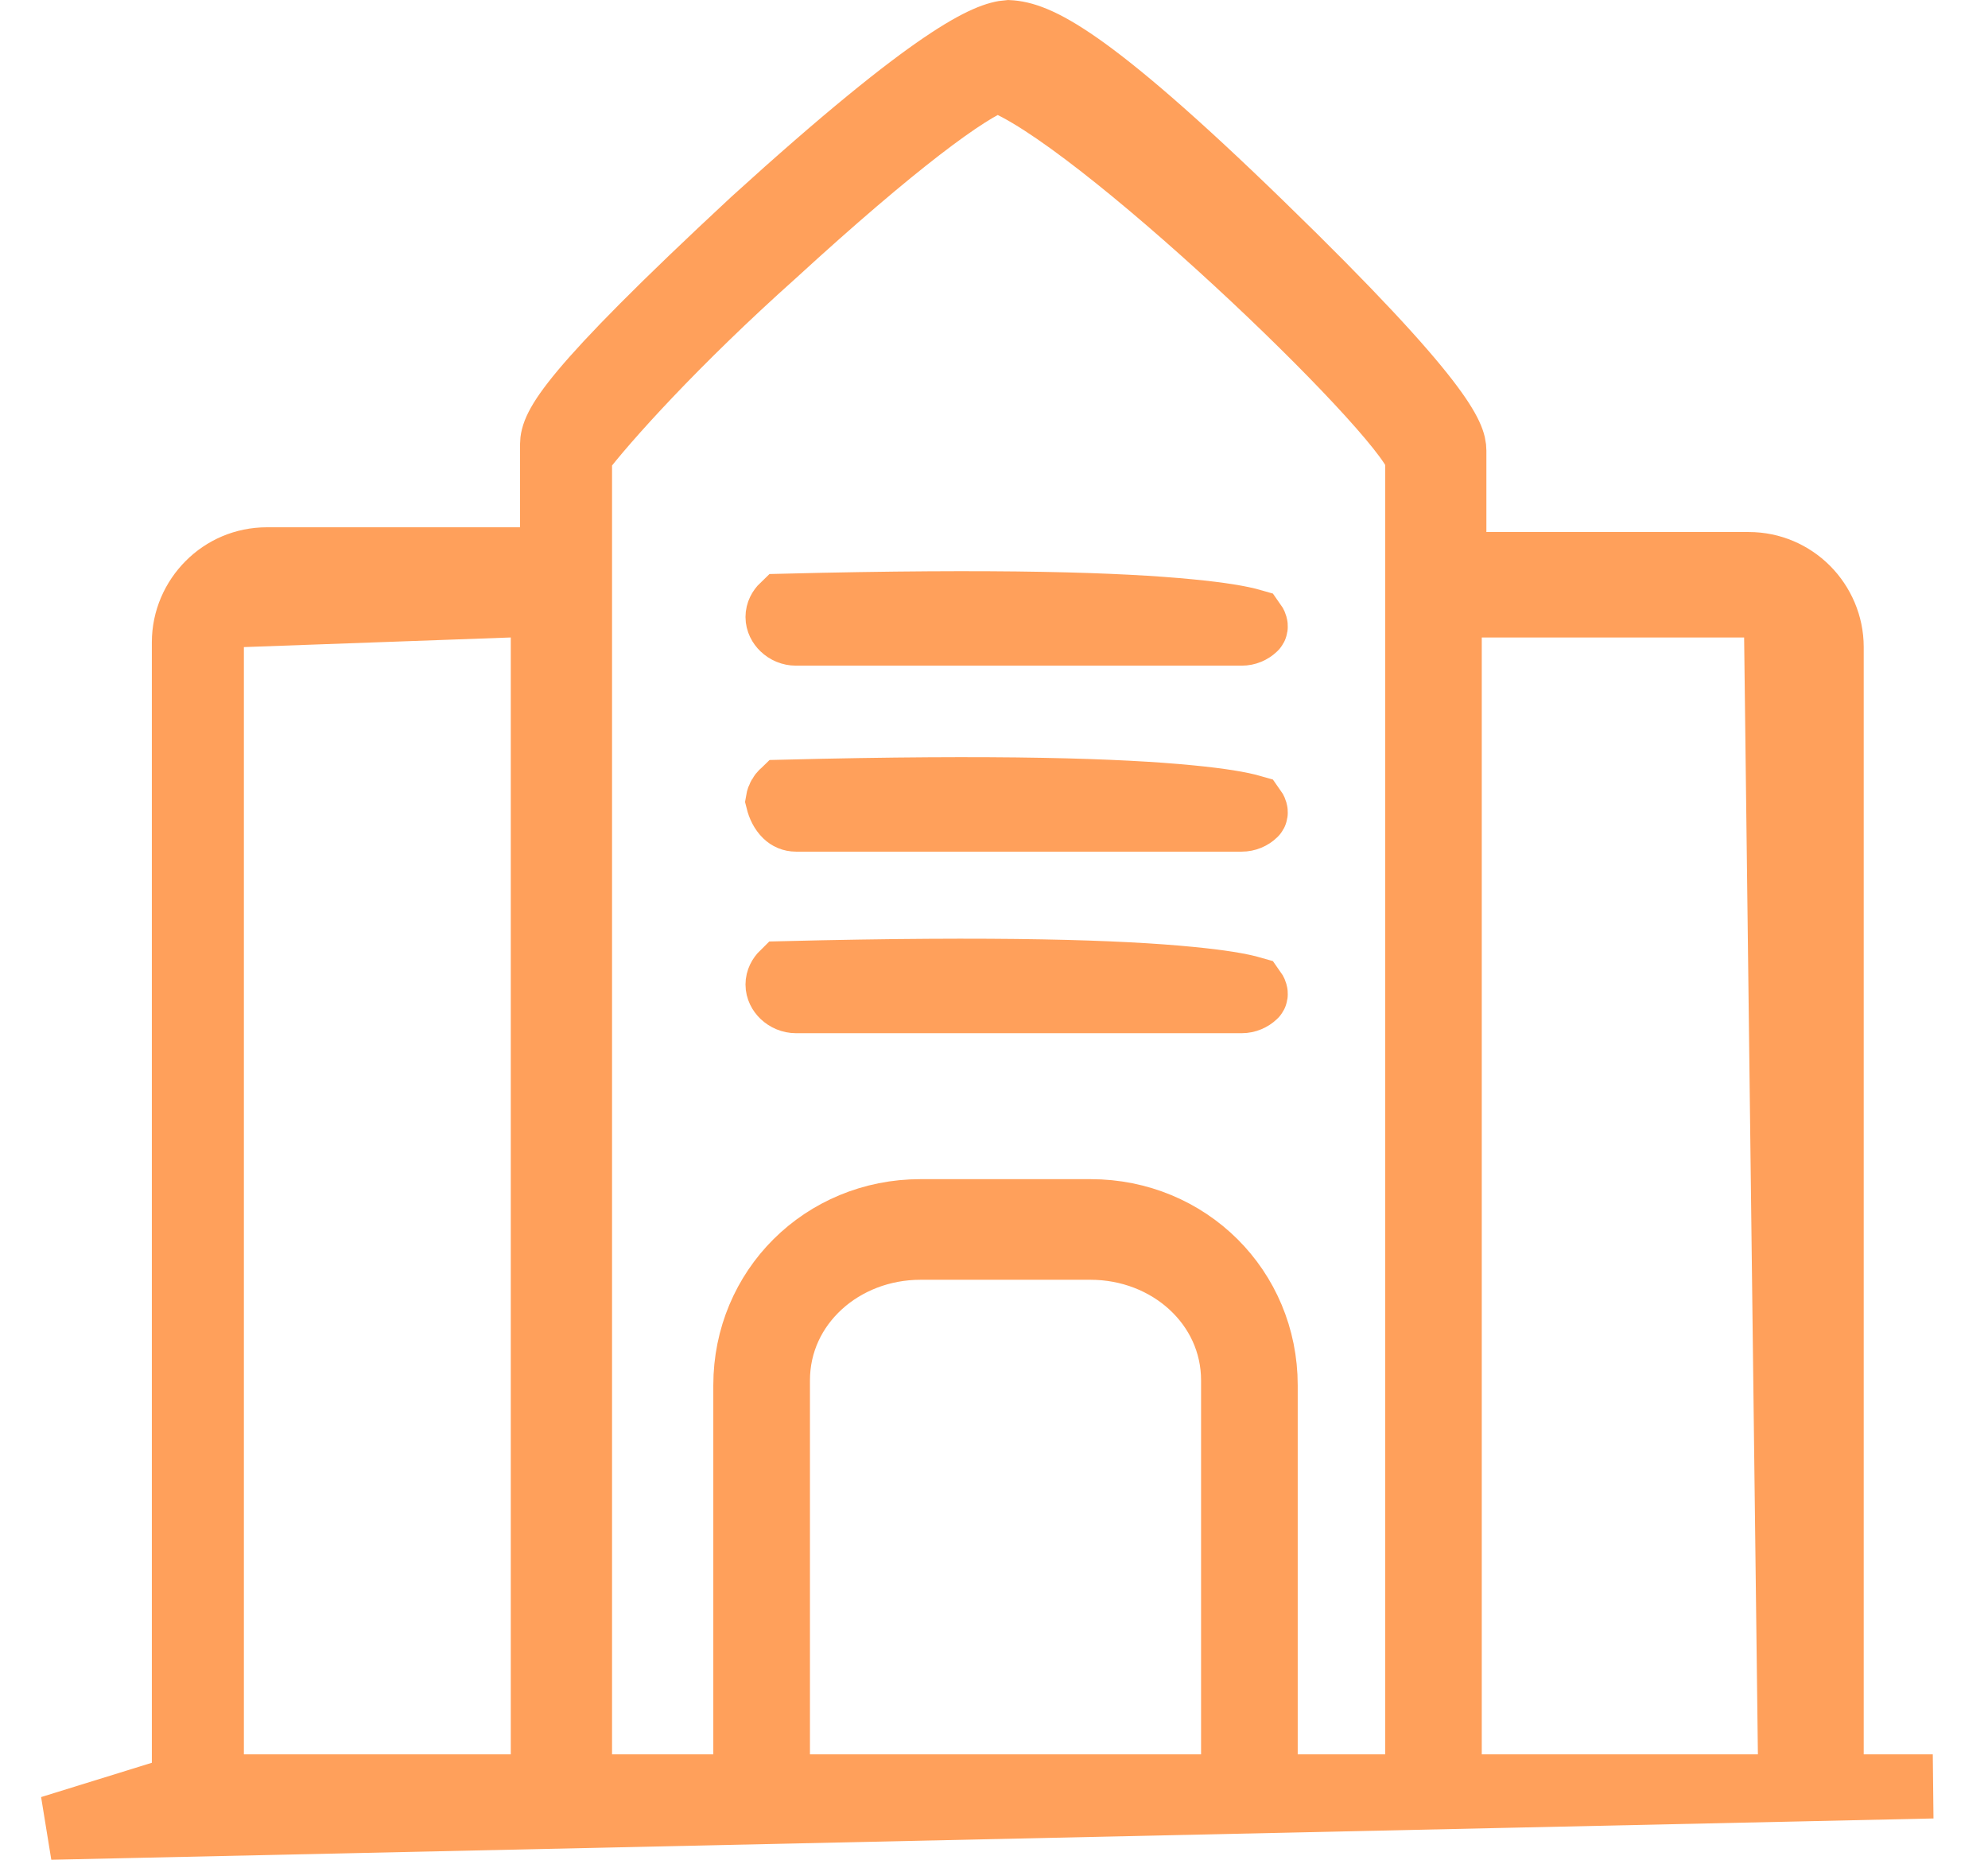 <?xml version="1.0" encoding="UTF-8"?>
<svg width="31px" height="29px" viewBox="0 0 31 29" version="1.1" xmlns="http://www.w3.org/2000/svg" xmlns:xlink="http://www.w3.org/1999/xlink">
    <!-- Generator: Sketch 63.1 (92452) - https://sketch.com -->
    <title>编组</title>
    <desc>Created with Sketch.</desc>
    <g id="招生计划管理" stroke="none" stroke-width="1" fill="none" fill-rule="evenodd">
        <g id="招生计划管理_新建(编辑)招生计划2" transform="translate(-330, -344)" fill="#FFA05B" fill-rule="nonzero" stroke="#FFA05B">
            <g id="编组" transform="translate(330, 344)">
                <g id="学校-(1)">
                    <path d="M15.725,0.501 C16.161,0.522 16.934,0.835 19.673,3.498 C22.539,6.28 22.678,6.818 22.678,7.026 L22.678,7.026 L22.678,8.796 L27.269,8.796 C27.628,8.796 27.948,8.942 28.181,9.174 C28.417,9.411 28.562,9.737 28.562,10.09 L28.562,10.09 L28.562,27.856 L30.139,27.856 L0.789,28.5 L2.868,27.856 L2.868,10.015 C2.868,9.662 3.014,9.336 3.25,9.1 C3.482,8.867 3.803,8.722 4.162,8.722 L4.162,8.722 L8.609,8.722 L8.609,6.933 C8.61,6.652 8.827,6.145 11.746,3.434 C14.611,0.831 15.403,0.523 15.725,0.501 Z M27.691,9.441 L22.606,9.441 L22.606,27.856 L27.918,27.856 L27.691,9.441 Z M15.551,1.247 C15.1,1.403 13.96,2.24 12.077,3.966 C10.54,5.338 9.441,6.563 9.044,7.086 L9.044,27.856 L11.623,27.856 L11.623,21.601 C11.623,20.844 11.924,20.166 12.415,19.677 C12.909,19.186 13.593,18.887 14.352,18.887 L17.007,18.887 C17.766,18.887 18.45,19.186 18.944,19.677 C19.435,20.166 19.736,20.844 19.736,21.601 L19.736,27.856 L22.1,27.856 L22.1,7.134 C21.837,6.361 17.016,1.752 15.551,1.247 Z M17.007,19.456 L14.352,19.456 C13.748,19.456 13.193,19.68 12.792,20.046 C12.383,20.419 12.13,20.937 12.13,21.526 L12.13,27.856 L19.229,27.856 L19.229,21.526 C19.229,20.937 18.976,20.419 18.567,20.046 C18.166,19.68 17.611,19.456 17.007,19.456 Z M8.465,9.422 L3.303,9.608 L3.303,27.856 L8.465,27.856 L8.465,9.422 Z" id="形状"></path>
                    <path d="M12.205,15.176 C12.158,15.222 12.125,15.283 12.125,15.352 C12.125,15.42 12.158,15.482 12.205,15.527 C12.259,15.578 12.332,15.611 12.413,15.611 L19.362,15.611 C19.443,15.611 19.516,15.578 19.57,15.527 C19.594,15.503 19.577,15.463 19.545,15.419 C19.339,15.359 19.028,15.309 18.559,15.263 C17.467,15.156 15.6,15.092 12.205,15.176 Z M12.205,12.346 C12.166,12.383 12.137,12.431 12.128,12.485 C12.15,12.573 12.189,12.655 12.25,12.714 C12.292,12.755 12.347,12.78 12.413,12.78 L19.362,12.78 C19.443,12.78 19.516,12.748 19.57,12.696 C19.594,12.672 19.577,12.632 19.545,12.588 C19.339,12.528 19.028,12.478 18.559,12.432 C17.467,12.325 15.6,12.261 12.205,12.346 Z M12.205,9.446 C12.158,9.491 12.125,9.552 12.125,9.621 C12.125,9.689 12.158,9.751 12.205,9.796 C12.259,9.848 12.332,9.88 12.413,9.88 L19.362,9.88 C19.443,9.88 19.516,9.848 19.57,9.796 C19.594,9.772 19.577,9.732 19.545,9.688 C19.339,9.628 19.028,9.578 18.559,9.532 C17.467,9.425 15.6,9.361 12.205,9.446 Z" id="形状"></path>
                </g>
            </g>
        </g>
    </g>
</svg>
